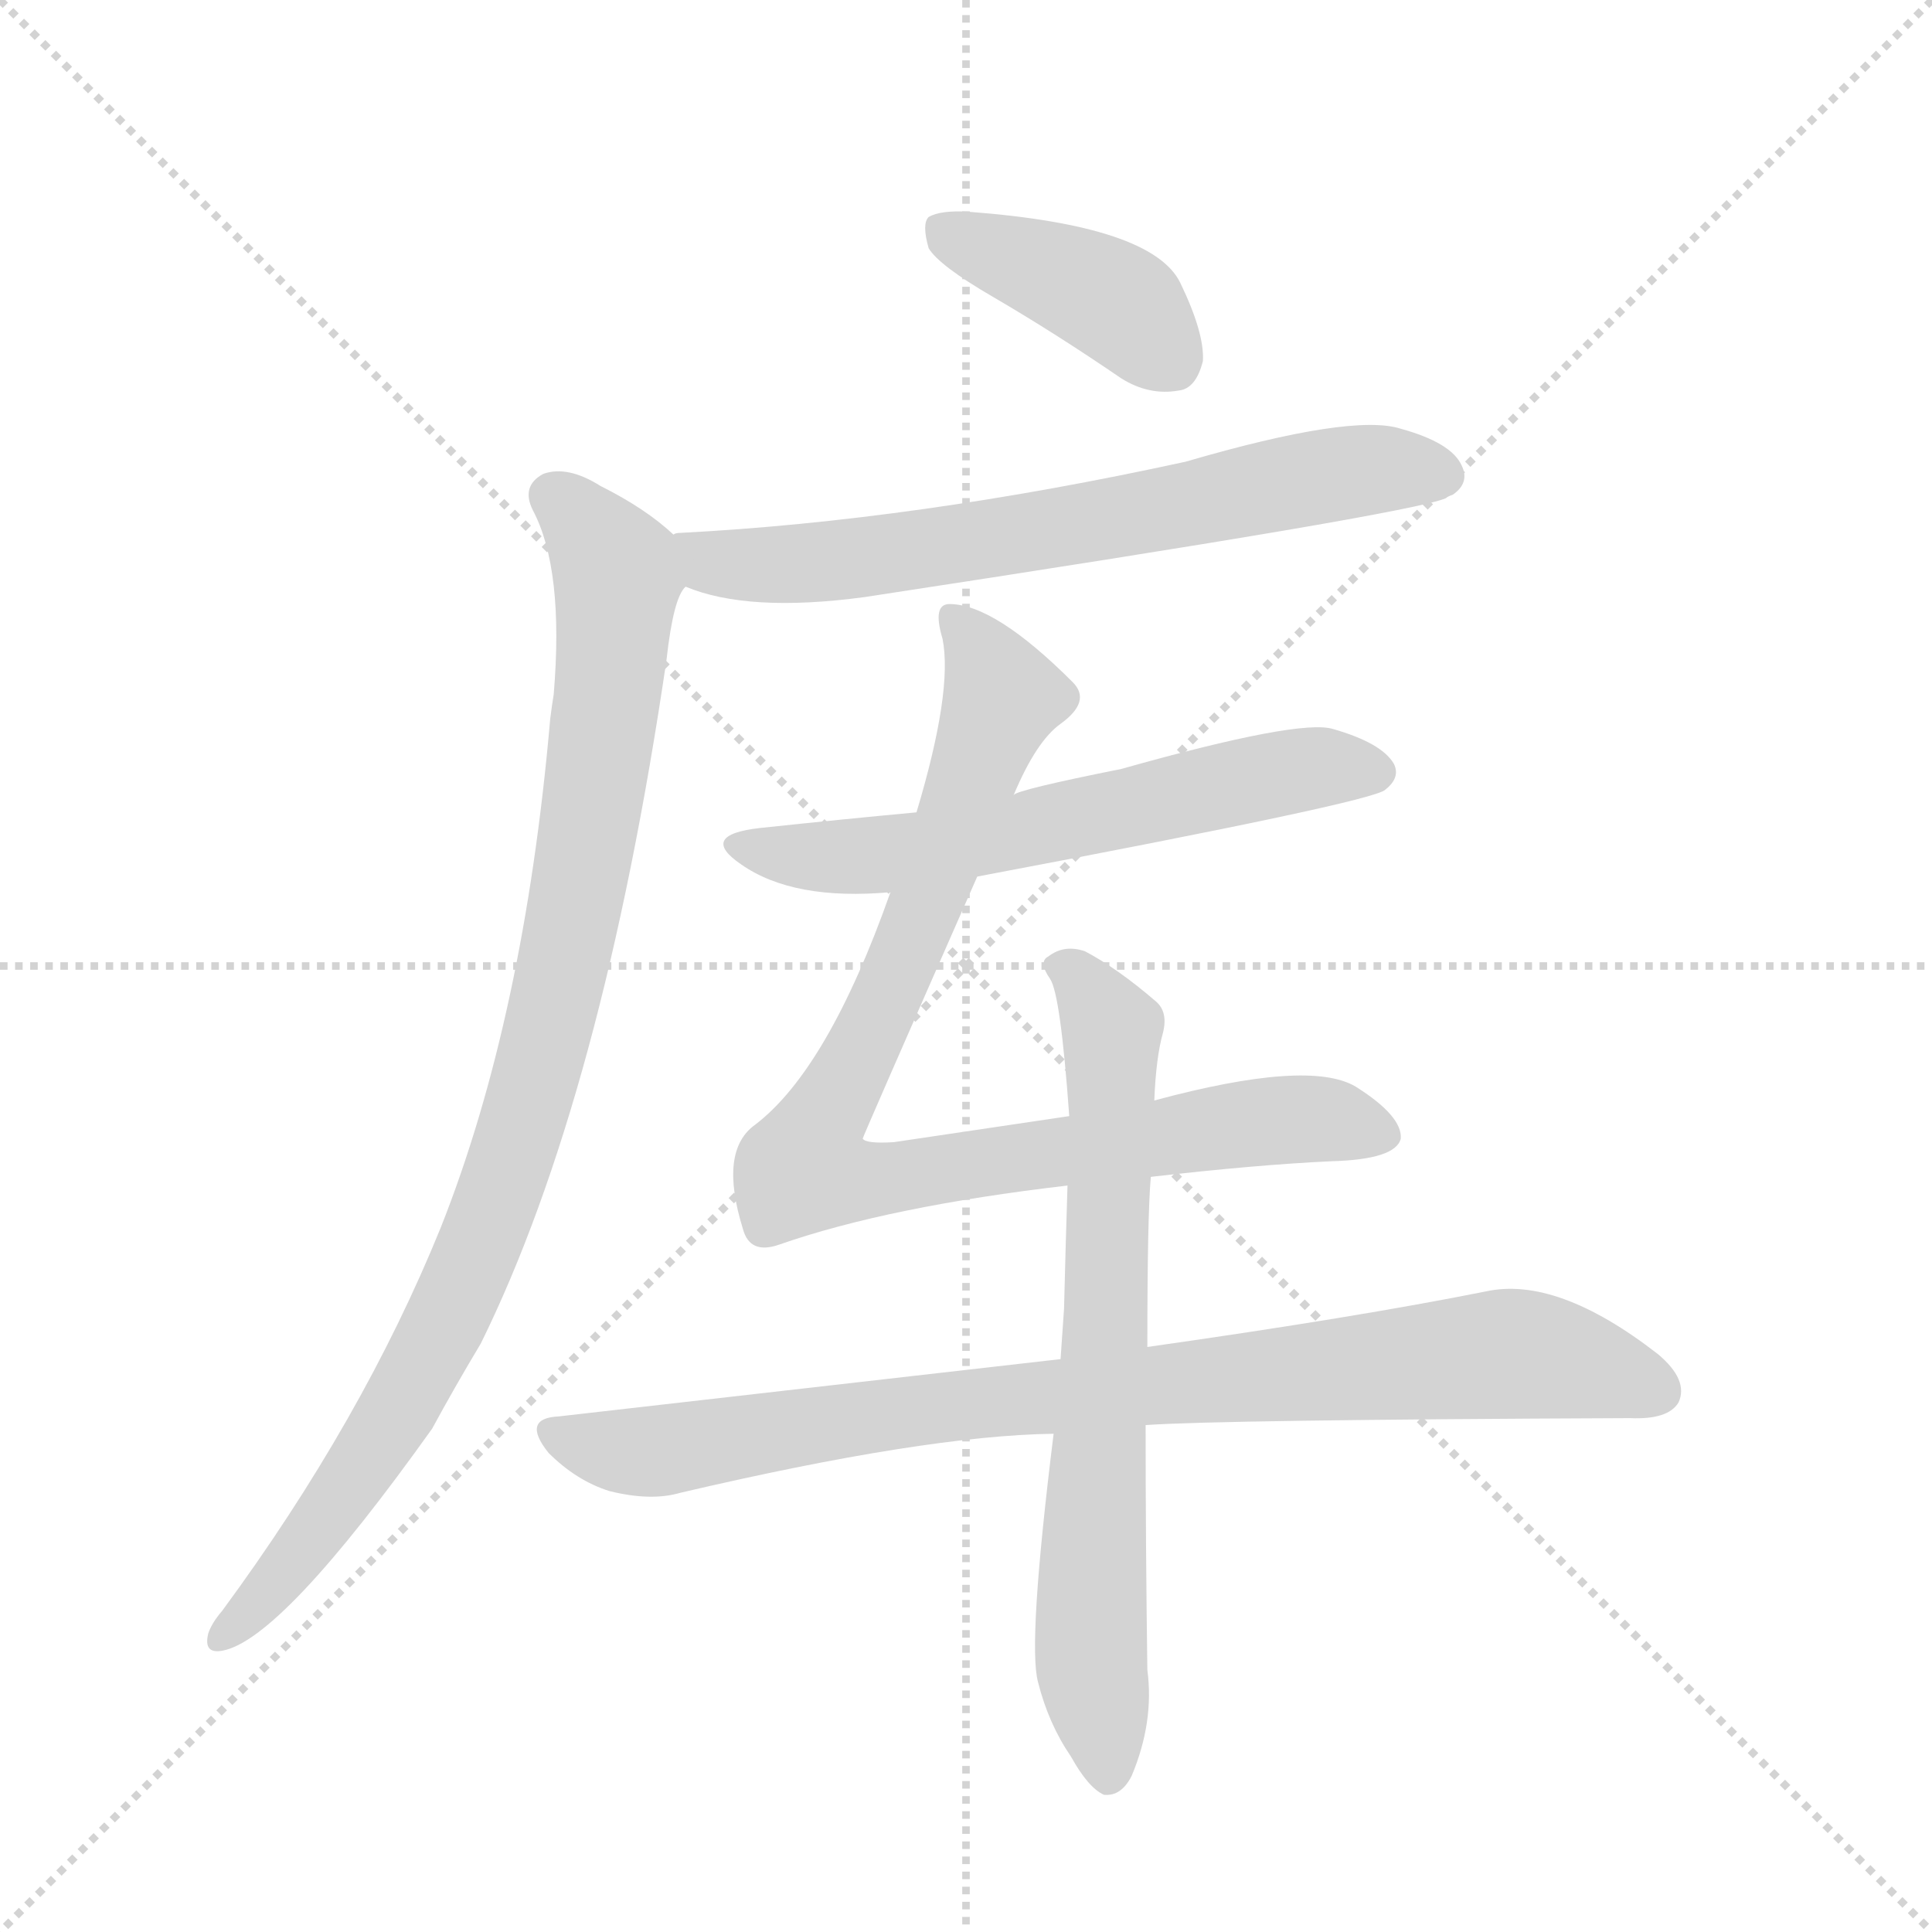 <svg version="1.1" viewBox="0 0 1024 1024" xmlns="http://www.w3.org/2000/svg">
  <g stroke="lightgray" stroke-dasharray="1,1" stroke-width="1" transform="scale(4, 4)">
    <line x1="0" y1="0" x2="256" y2="256"></line>
    <line x1="256" y1="0" x2="0" y2="256"></line>
    <line x1="128" y1="0" x2="128" y2="256"></line>
    <line x1="0" y1="128" x2="256" y2="128"></line>
  </g>
  <g transform="scale(0.92, -0.92) translate(60, -900)">
    <style type="text/css">
      
        @keyframes keyframes0 {
          from {
            stroke: blue;
            stroke-dashoffset: 412;
            stroke-width: 128;
          }
          57% {
            animation-timing-function: step-end;
            stroke: blue;
            stroke-dashoffset: 0;
            stroke-width: 128;
          }
          to {
            stroke: black;
            stroke-width: 1024;
          }
        }
        #make-me-a-hanzi-animation-0 {
          animation: keyframes0 0.585s both;
          animation-delay: 0s;
          animation-timing-function: linear;
        }
      
        @keyframes keyframes1 {
          from {
            stroke: blue;
            stroke-dashoffset: 702;
            stroke-width: 128;
          }
          70% {
            animation-timing-function: step-end;
            stroke: blue;
            stroke-dashoffset: 0;
            stroke-width: 128;
          }
          to {
            stroke: black;
            stroke-width: 1024;
          }
        }
        #make-me-a-hanzi-animation-1 {
          animation: keyframes1 0.821s both;
          animation-delay: 0.585s;
          animation-timing-function: linear;
        }
      
        @keyframes keyframes2 {
          from {
            stroke: blue;
            stroke-dashoffset: 981;
            stroke-width: 128;
          }
          76% {
            animation-timing-function: step-end;
            stroke: blue;
            stroke-dashoffset: 0;
            stroke-width: 128;
          }
          to {
            stroke: black;
            stroke-width: 1024;
          }
        }
        #make-me-a-hanzi-animation-2 {
          animation: keyframes2 1.048s both;
          animation-delay: 1.407s;
          animation-timing-function: linear;
        }
      
        @keyframes keyframes3 {
          from {
            stroke: blue;
            stroke-dashoffset: 624;
            stroke-width: 128;
          }
          67% {
            animation-timing-function: step-end;
            stroke: blue;
            stroke-dashoffset: 0;
            stroke-width: 128;
          }
          to {
            stroke: black;
            stroke-width: 1024;
          }
        }
        #make-me-a-hanzi-animation-3 {
          animation: keyframes3 0.758s both;
          animation-delay: 2.455s;
          animation-timing-function: linear;
        }
      
        @keyframes keyframes4 {
          from {
            stroke: blue;
            stroke-dashoffset: 940;
            stroke-width: 128;
          }
          75% {
            animation-timing-function: step-end;
            stroke: blue;
            stroke-dashoffset: 0;
            stroke-width: 128;
          }
          to {
            stroke: black;
            stroke-width: 1024;
          }
        }
        #make-me-a-hanzi-animation-4 {
          animation: keyframes4 1.015s both;
          animation-delay: 3.213s;
          animation-timing-function: linear;
        }
      
        @keyframes keyframes5 {
          from {
            stroke: blue;
            stroke-dashoffset: 898;
            stroke-width: 128;
          }
          75% {
            animation-timing-function: step-end;
            stroke: blue;
            stroke-dashoffset: 0;
            stroke-width: 128;
          }
          to {
            stroke: black;
            stroke-width: 1024;
          }
        }
        #make-me-a-hanzi-animation-5 {
          animation: keyframes5 0.981s both;
          animation-delay: 4.228s;
          animation-timing-function: linear;
        }
      
        @keyframes keyframes6 {
          from {
            stroke: blue;
            stroke-dashoffset: 732;
            stroke-width: 128;
          }
          70% {
            animation-timing-function: step-end;
            stroke: blue;
            stroke-dashoffset: 0;
            stroke-width: 128;
          }
          to {
            stroke: black;
            stroke-width: 1024;
          }
        }
        #make-me-a-hanzi-animation-6 {
          animation: keyframes6 0.846s both;
          animation-delay: 5.208s;
          animation-timing-function: linear;
        }
      
    </style>
    
      <path d="M 512 729 Q 548 708 586 682 Q 602 672 619 675 Q 629 676 633 692 Q 634 708 620 737 Q 604 770 498 778 Q 482 779 475 775 Q 471 771 475 757 Q 481 747 512 729 Z" fill="lightgray"></path>
    
      <path d="M 335 562 Q 371 547 438 556 Q 753 604 773 613 Q 774 614 777 615 Q 787 622 782 632 Q 776 645 747 653 Q 719 662 623 634 Q 467 600 332 593 Q 329 593 328 592 C 298 589 307 571 335 562 Z" fill="lightgray"></path>
    
      <path d="M 328 592 Q 312 607 286 620 Q 267 632 253 627 Q 240 620 247 606 Q 265 572 259 500 Q 258 494 257 486 Q 242 314 194 193 Q 149 82 68 -28 Q 62 -35 60 -41 Q 57 -53 68 -51 Q 102 -45 189 77 Q 202 101 217 126 Q 287 268 324 520 Q 328 556 335 562 C 342 581 342 581 328 592 Z" fill="lightgray"></path>
    
      <path d="M 503 395 Q 731 438 738 445 Q 747 452 743 460 Q 736 472 708 480 Q 689 486 586 457 Q 526 445 524 442 L 468 432 Q 425 428 378 423 Q 342 419 367 402 Q 397 381 453 386 L 503 395 Z" fill="lightgray"></path>
    
      <path d="M 603 222 Q 664 229 707 231 Q 744 232 747 244 Q 748 257 721 274 Q 694 290 605 266 L 556 257 L 455 242 Q 439 241 437 244 Q 437 245 503 395 L 524 442 Q 537 473 551 483 Q 569 496 558 507 Q 513 552 487 552 Q 477 552 483 532 Q 489 502 468 432 L 453 386 Q 417 284 375 252 Q 354 237 368 192 Q 372 177 389 183 Q 452 205 555 217 L 603 222 Z" fill="lightgray"></path>
    
      <path d="M 551 117 L 262 84 Q 240 83 256 63 Q 272 47 291 41 Q 315 35 332 40 Q 473 73 547 74 L 600 79 Q 642 82 879 83 Q 901 82 907 92 Q 913 105 895 120 Q 837 165 796 156 Q 721 141 601 124 L 551 117 Z" fill="lightgray"></path>
    
      <path d="M 605 266 Q 606 291 610 305 Q 613 317 606 323 Q 584 342 565 352 Q 553 356 544 349 Q 538 346 545 336 Q 551 327 556 257 L 555 217 Q 554 186 553 146 L 551 117 L 547 74 Q 532 -47 538 -69 Q 544 -93 557 -112 Q 567 -130 576 -134 Q 586 -135 592 -123 Q 605 -92 601 -62 Q 600 11 600 79 L 601 124 Q 601 200 603 222 L 605 266 Z" fill="lightgray"></path>
    
    
      <clipPath id="make-me-a-hanzi-clip-0">
        <path d="M 512 729 Q 548 708 586 682 Q 602 672 619 675 Q 629 676 633 692 Q 634 708 620 737 Q 604 770 498 778 Q 482 779 475 775 Q 471 771 475 757 Q 481 747 512 729 Z"></path>
      </clipPath>
      <path clip-path="url(#make-me-a-hanzi-clip-0)" d="M 482 769 L 580 728 L 615 693" fill="none" id="make-me-a-hanzi-animation-0" stroke-dasharray="284 568" stroke-linecap="round"></path>
    
      <clipPath id="make-me-a-hanzi-clip-1">
        <path d="M 335 562 Q 371 547 438 556 Q 753 604 773 613 Q 774 614 777 615 Q 787 622 782 632 Q 776 645 747 653 Q 719 662 623 634 Q 467 600 332 593 Q 329 593 328 592 C 298 589 307 571 335 562 Z"></path>
      </clipPath>
      <path clip-path="url(#make-me-a-hanzi-clip-1)" d="M 332 585 L 350 576 L 409 575 L 551 595 L 724 629 L 771 626" fill="none" id="make-me-a-hanzi-animation-1" stroke-dasharray="574 1148" stroke-linecap="round"></path>
    
      <clipPath id="make-me-a-hanzi-clip-2">
        <path d="M 328 592 Q 312 607 286 620 Q 267 632 253 627 Q 240 620 247 606 Q 265 572 259 500 Q 258 494 257 486 Q 242 314 194 193 Q 149 82 68 -28 Q 62 -35 60 -41 Q 57 -53 68 -51 Q 102 -45 189 77 Q 202 101 217 126 Q 287 268 324 520 Q 328 556 335 562 C 342 581 342 581 328 592 Z"></path>
      </clipPath>
      <path clip-path="url(#make-me-a-hanzi-clip-2)" d="M 258 614 L 288 583 L 295 572 L 295 556 L 264 341 L 241 252 L 198 142 L 153 60 L 100 -11 L 69 -42" fill="none" id="make-me-a-hanzi-animation-2" stroke-dasharray="853 1706" stroke-linecap="round"></path>
    
      <clipPath id="make-me-a-hanzi-clip-3">
        <path d="M 503 395 Q 731 438 738 445 Q 747 452 743 460 Q 736 472 708 480 Q 689 486 586 457 Q 526 445 524 442 L 468 432 Q 425 428 378 423 Q 342 419 367 402 Q 397 381 453 386 L 503 395 Z"></path>
      </clipPath>
      <path clip-path="url(#make-me-a-hanzi-clip-3)" d="M 369 414 L 414 406 L 455 408 L 698 458 L 731 456" fill="none" id="make-me-a-hanzi-animation-3" stroke-dasharray="496 992" stroke-linecap="round"></path>
    
      <clipPath id="make-me-a-hanzi-clip-4">
        <path d="M 603 222 Q 664 229 707 231 Q 744 232 747 244 Q 748 257 721 274 Q 694 290 605 266 L 556 257 L 455 242 Q 439 241 437 244 Q 437 245 503 395 L 524 442 Q 537 473 551 483 Q 569 496 558 507 Q 513 552 487 552 Q 477 552 483 532 Q 489 502 468 432 L 453 386 Q 417 284 375 252 Q 354 237 368 192 Q 372 177 389 183 Q 452 205 555 217 L 603 222 Z"></path>
      </clipPath>
      <path clip-path="url(#make-me-a-hanzi-clip-4)" d="M 490 542 L 517 498 L 460 342 L 403 227 L 427 220 L 458 221 L 686 255 L 737 246" fill="none" id="make-me-a-hanzi-animation-4" stroke-dasharray="812 1624" stroke-linecap="round"></path>
    
      <clipPath id="make-me-a-hanzi-clip-5">
        <path d="M 551 117 L 262 84 Q 240 83 256 63 Q 272 47 291 41 Q 315 35 332 40 Q 473 73 547 74 L 600 79 Q 642 82 879 83 Q 901 82 907 92 Q 913 105 895 120 Q 837 165 796 156 Q 721 141 601 124 L 551 117 Z"></path>
      </clipPath>
      <path clip-path="url(#make-me-a-hanzi-clip-5)" d="M 259 73 L 293 64 L 322 64 L 500 92 L 806 120 L 894 99" fill="none" id="make-me-a-hanzi-animation-5" stroke-dasharray="770 1540" stroke-linecap="round"></path>
    
      <clipPath id="make-me-a-hanzi-clip-6">
        <path d="M 605 266 Q 606 291 610 305 Q 613 317 606 323 Q 584 342 565 352 Q 553 356 544 349 Q 538 346 545 336 Q 551 327 556 257 L 555 217 Q 554 186 553 146 L 551 117 L 547 74 Q 532 -47 538 -69 Q 544 -93 557 -112 Q 567 -130 576 -134 Q 586 -135 592 -123 Q 605 -92 601 -62 Q 600 11 600 79 L 601 124 Q 601 200 603 222 L 605 266 Z"></path>
      </clipPath>
      <path clip-path="url(#make-me-a-hanzi-clip-6)" d="M 552 343 L 581 306 L 568 -49 L 578 -122" fill="none" id="make-me-a-hanzi-animation-6" stroke-dasharray="604 1208" stroke-linecap="round"></path>
    
  </g>
</svg>